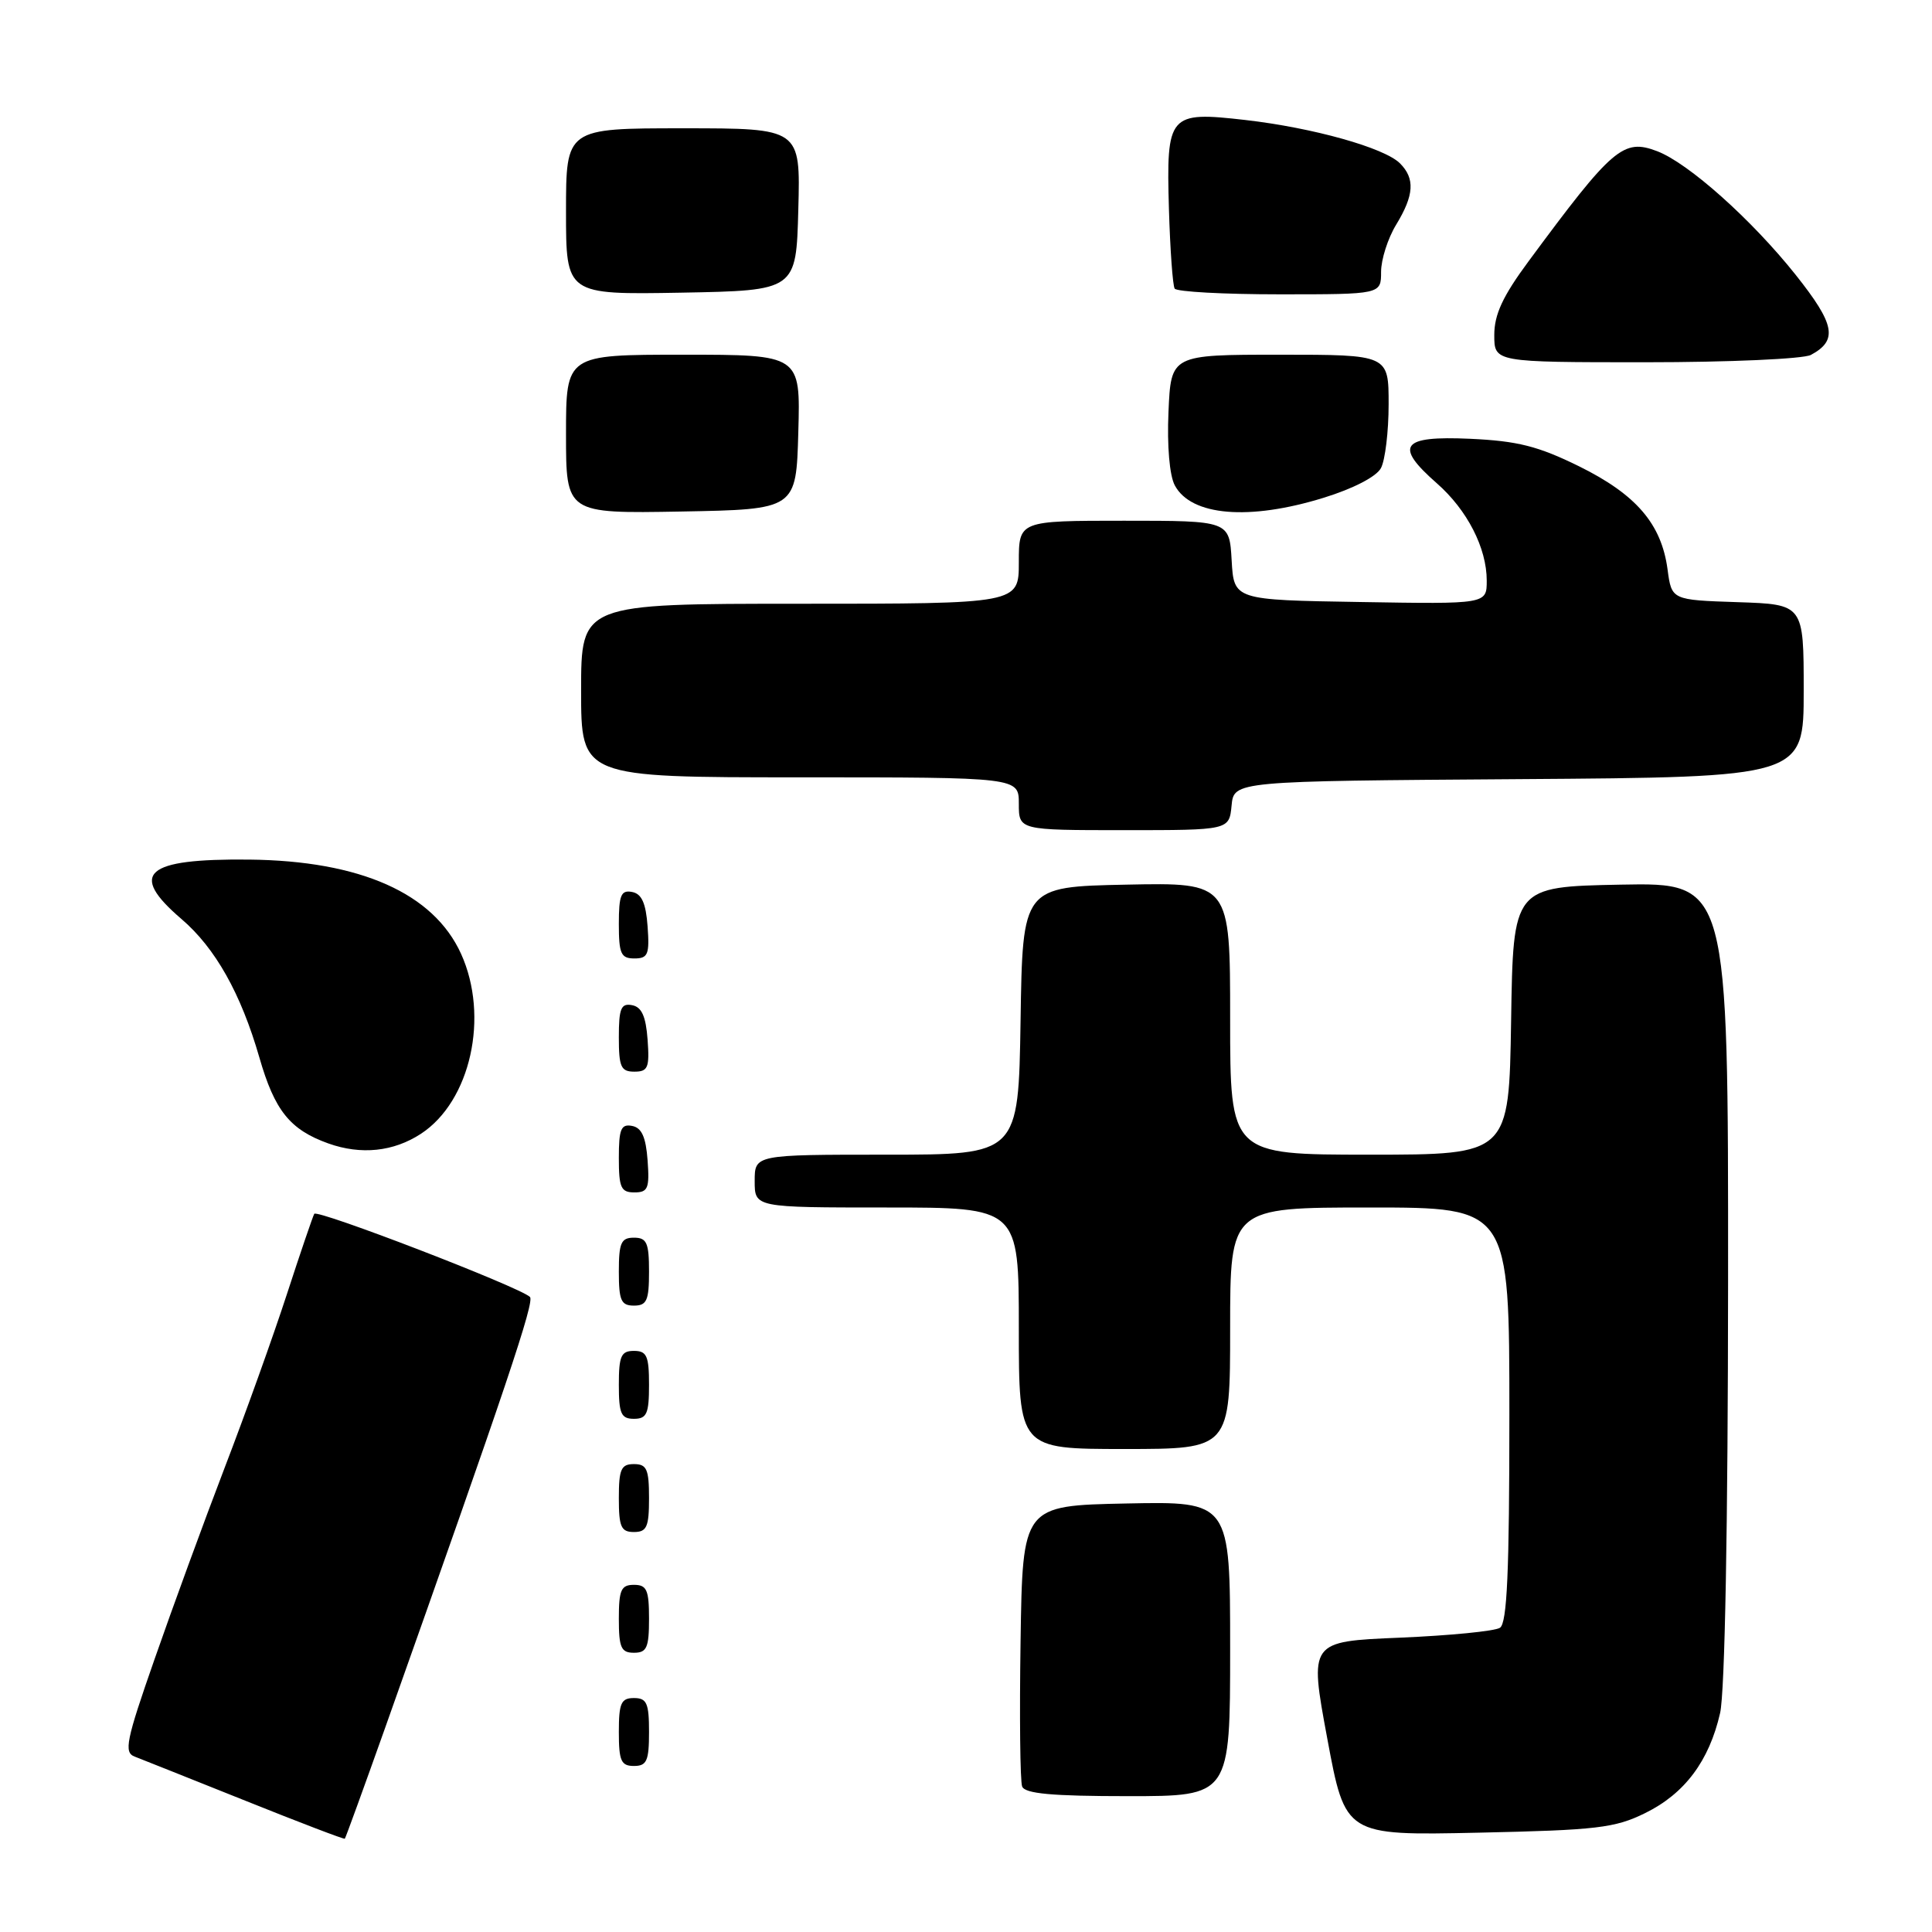 <?xml version="1.0" encoding="UTF-8" standalone="no"?>
<!DOCTYPE svg PUBLIC "-//W3C//DTD SVG 1.1//EN" "http://www.w3.org/Graphics/SVG/1.1/DTD/svg11.dtd" >
<svg xmlns="http://www.w3.org/2000/svg" xmlns:xlink="http://www.w3.org/1999/xlink" version="1.1" viewBox="0 0 256 256">
 <g >
 <path fill="currentColor"
d=" M 51.02 228.98 C 67.14 183.55 70.86 172.47 70.22 171.85 C 68.82 170.52 42.00 160.19 41.64 160.84 C 41.44 161.20 39.80 166.00 38.01 171.50 C 36.22 177.00 32.51 187.35 29.76 194.50 C 27.02 201.65 22.85 213.04 20.49 219.82 C 16.69 230.69 16.39 232.21 17.85 232.76 C 18.76 233.11 25.35 235.74 32.50 238.60 C 39.65 241.47 45.59 243.74 45.69 243.64 C 45.79 243.54 48.19 236.94 51.02 228.98 Z  M 218.00 240.24 C 223.23 237.67 226.47 233.34 227.92 227.00 C 228.56 224.23 228.96 202.22 228.98 169.72 C 229.00 116.95 229.00 116.95 214.75 117.22 C 200.50 117.50 200.50 117.50 200.23 135.25 C 199.95 153.00 199.95 153.00 181.48 153.00 C 163.00 153.00 163.00 153.00 163.00 134.97 C 163.00 116.94 163.00 116.94 149.25 117.22 C 135.50 117.50 135.50 117.50 135.23 135.25 C 134.95 153.00 134.95 153.00 117.48 153.00 C 100.00 153.00 100.00 153.00 100.00 156.50 C 100.00 160.00 100.00 160.00 117.50 160.00 C 135.00 160.00 135.00 160.00 135.00 176.00 C 135.00 192.00 135.00 192.00 149.00 192.00 C 163.00 192.00 163.00 192.00 163.00 176.00 C 163.00 160.00 163.00 160.00 181.50 160.00 C 200.00 160.00 200.00 160.00 200.00 187.44 C 200.00 208.30 199.70 215.08 198.75 215.69 C 198.06 216.14 192.10 216.72 185.49 217.00 C 173.48 217.50 173.48 217.50 175.87 230.36 C 178.26 243.22 178.26 243.22 195.88 242.84 C 211.59 242.50 213.99 242.22 218.00 240.24 Z  M 163.00 218.47 C 163.00 198.94 163.00 198.94 149.25 199.22 C 135.50 199.50 135.50 199.50 135.23 217.47 C 135.08 227.35 135.17 236.01 135.44 236.72 C 135.81 237.67 139.38 238.00 149.47 238.00 C 163.00 238.00 163.00 238.00 163.00 218.47 Z  M 86.00 229.50 C 86.00 225.67 85.70 225.00 84.00 225.00 C 82.30 225.00 82.00 225.67 82.00 229.50 C 82.00 233.33 82.30 234.00 84.00 234.00 C 85.70 234.00 86.00 233.33 86.00 229.50 Z  M 86.00 214.50 C 86.00 210.67 85.70 210.00 84.00 210.00 C 82.30 210.00 82.00 210.67 82.00 214.50 C 82.00 218.33 82.30 219.00 84.00 219.00 C 85.70 219.00 86.00 218.33 86.00 214.50 Z  M 86.00 198.50 C 86.00 194.67 85.70 194.00 84.00 194.00 C 82.30 194.00 82.00 194.67 82.00 198.50 C 82.00 202.33 82.30 203.00 84.00 203.00 C 85.70 203.00 86.00 202.33 86.00 198.50 Z  M 86.00 183.50 C 86.00 179.67 85.70 179.00 84.00 179.00 C 82.30 179.00 82.00 179.67 82.00 183.50 C 82.00 187.33 82.30 188.00 84.00 188.00 C 85.70 188.00 86.00 187.33 86.00 183.50 Z  M 86.00 168.50 C 86.00 164.67 85.70 164.00 84.00 164.00 C 82.30 164.00 82.00 164.67 82.00 168.50 C 82.00 172.33 82.30 173.00 84.00 173.00 C 85.70 173.00 86.00 172.33 86.00 168.50 Z  M 85.81 153.76 C 85.58 150.66 85.03 149.43 83.75 149.19 C 82.29 148.91 82.00 149.61 82.00 153.43 C 82.00 157.38 82.28 158.00 84.06 158.00 C 85.86 158.00 86.08 157.47 85.81 153.76 Z  M 55.78 150.23 C 62.36 145.92 64.86 134.69 61.09 126.38 C 57.44 118.36 47.75 114.05 33.00 113.90 C 19.21 113.76 16.98 115.72 24.04 121.77 C 28.53 125.61 31.92 131.64 34.37 140.13 C 36.39 147.16 38.42 149.69 43.50 151.51 C 47.84 153.06 52.14 152.61 55.78 150.23 Z  M 85.81 137.76 C 85.58 134.66 85.03 133.43 83.75 133.19 C 82.29 132.91 82.00 133.61 82.00 137.43 C 82.00 141.38 82.28 142.00 84.06 142.00 C 85.86 142.00 86.08 141.47 85.81 137.76 Z  M 85.81 122.76 C 85.58 119.66 85.03 118.43 83.75 118.19 C 82.29 117.91 82.00 118.61 82.00 122.43 C 82.00 126.38 82.28 127.00 84.06 127.00 C 85.86 127.00 86.08 126.47 85.81 122.76 Z  M 163.19 106.75 C 163.50 103.50 163.50 103.50 201.25 103.24 C 239.00 102.98 239.00 102.98 239.00 91.53 C 239.00 80.08 239.00 80.08 230.25 79.79 C 221.50 79.50 221.50 79.50 220.96 75.45 C 220.15 69.42 216.81 65.53 209.24 61.79 C 203.79 59.11 201.09 58.43 194.77 58.14 C 185.67 57.73 184.69 59.04 190.39 64.04 C 194.41 67.57 197.00 72.61 197.00 76.93 C 197.00 80.05 197.00 80.05 180.25 79.77 C 163.50 79.50 163.50 79.50 163.20 74.25 C 162.90 69.00 162.90 69.00 148.95 69.00 C 135.00 69.00 135.00 69.00 135.00 74.50 C 135.00 80.00 135.00 80.00 106.00 80.00 C 77.00 80.00 77.00 80.00 77.00 91.50 C 77.00 103.00 77.00 103.00 106.00 103.00 C 135.00 103.00 135.00 103.00 135.00 106.50 C 135.00 110.00 135.00 110.00 148.94 110.00 C 162.87 110.00 162.87 110.00 163.19 106.75 Z  M 105.78 57.25 C 106.07 47.00 106.07 47.00 90.53 47.00 C 75.00 47.00 75.00 47.00 75.00 57.53 C 75.00 68.05 75.00 68.05 90.25 67.78 C 105.50 67.50 105.50 67.50 105.78 57.25 Z  M 175.38 65.96 C 179.31 64.75 182.38 63.16 182.98 62.03 C 183.54 60.99 184.00 57.18 184.00 53.57 C 184.00 47.00 184.00 47.00 169.58 47.00 C 155.16 47.00 155.16 47.00 154.83 54.58 C 154.63 59.08 154.97 63.03 155.67 64.32 C 157.84 68.37 165.52 69.01 175.38 65.96 Z  M 239.95 47.03 C 243.56 45.09 243.16 42.99 237.93 36.41 C 232.10 29.09 223.71 21.60 219.57 20.03 C 215.10 18.33 213.69 19.53 202.53 34.64 C 199.12 39.25 198.00 41.67 198.00 44.39 C 198.00 48.00 198.00 48.00 218.07 48.00 C 229.15 48.00 238.94 47.56 239.95 47.03 Z  M 105.78 27.75 C 106.07 17.00 106.07 17.00 90.53 17.00 C 75.00 17.00 75.00 17.00 75.00 28.03 C 75.00 39.05 75.00 39.05 90.25 38.78 C 105.50 38.50 105.50 38.50 105.78 27.75 Z  M 183.00 36.02 C 183.00 34.39 183.90 31.57 185.00 29.77 C 187.38 25.86 187.52 23.66 185.50 21.64 C 183.43 19.58 173.99 16.93 165.01 15.90 C 154.85 14.74 154.53 15.11 154.89 27.72 C 155.05 33.09 155.39 37.82 155.65 38.24 C 155.91 38.66 162.17 39.00 169.56 39.00 C 183.00 39.00 183.00 39.00 183.00 36.02 Z "/>
</g>
</svg>